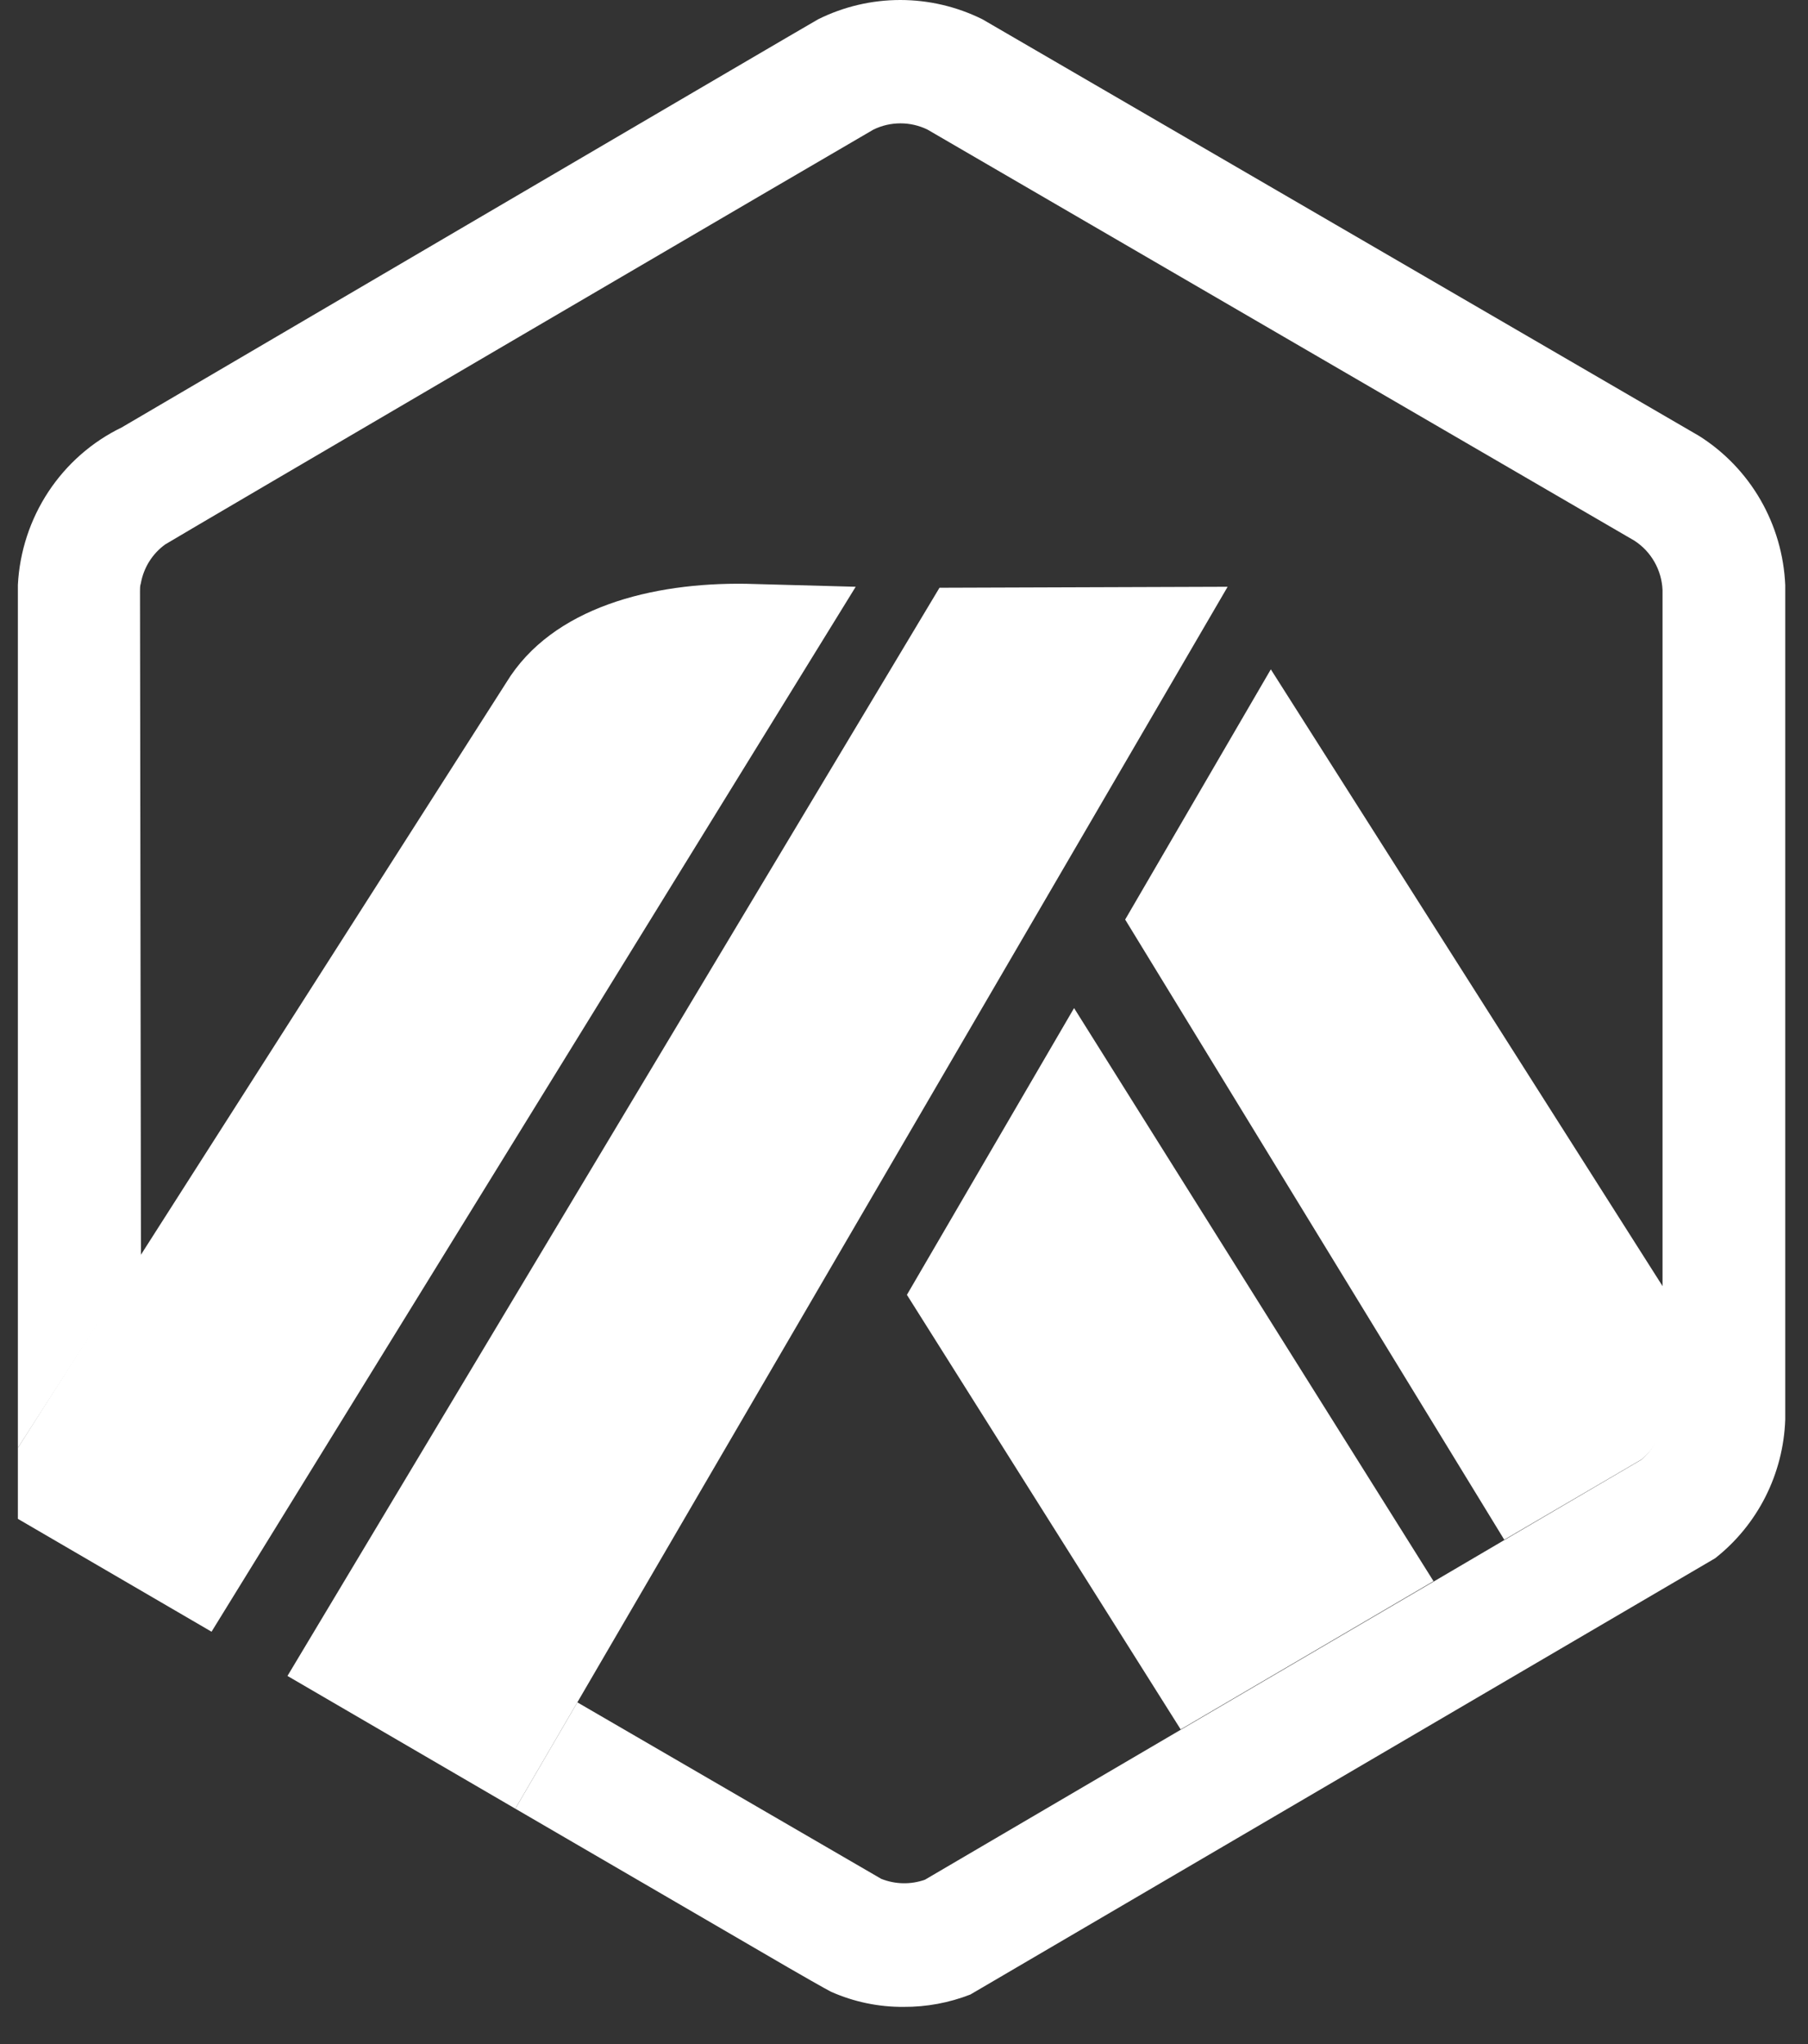 <svg width="46" height="52" viewBox="0 0 46 52" fill="none" xmlns="http://www.w3.org/2000/svg">
<rect x="0" y="0" width="46" height="52" fill="#333333" stroke="none"/>
<path d="M23.074 32.94L30.039 43.995L36.472 40.225L27.327 25.645L23.074 32.94Z" fill="white"/>
<path d="M42.333 35.79V32.771L32.333 17.028L28.627 23.393L38.272 39.17L41.77 37.125C41.939 36.986 42.077 36.813 42.175 36.617C42.274 36.422 42.331 36.207 42.342 35.987L42.333 35.79Z" fill="white"/>
<path d="M0.455 38.639L5.382 41.51L21.771 14.927L18.976 14.851C16.605 14.816 14.052 15.442 12.881 17.364L3.562 31.957L0.455 36.832V38.639Z" fill="white"/>
<path d="M31.234 14.927L23.903 14.952L7.314 42.635L13.111 46.012L14.689 43.307L31.234 14.927Z" fill="white"/>
<path d="M45.421 14.886C45.388 14.121 45.172 13.376 44.79 12.714C44.408 12.053 43.873 11.496 43.231 11.091L24.996 0.491C24.345 0.168 23.63 0 22.905 0C22.18 0 21.465 0.168 20.815 0.491C20.669 0.567 3.096 10.874 3.096 10.874C2.34 11.24 1.697 11.805 1.232 12.509C0.768 13.213 0.499 14.031 0.455 14.877L0.455 36.833L3.586 31.966L3.562 15.027C3.562 14.964 3.562 14.902 3.583 14.842C3.654 14.441 3.877 14.085 4.205 13.849C4.285 13.79 22.16 3.325 22.222 3.297C22.436 3.192 22.672 3.138 22.91 3.138C23.148 3.138 23.383 3.192 23.598 3.297L41.584 13.755C41.794 13.891 41.969 14.076 42.093 14.295C42.218 14.514 42.288 14.759 42.299 15.012V35.997C42.295 36.215 42.245 36.428 42.152 36.624C42.059 36.821 41.926 36.995 41.761 37.134L38.273 39.179L36.49 40.226L30.056 43.995L23.533 47.819C23.172 47.947 22.777 47.939 22.421 47.797L14.689 43.307L13.111 46.012L20.047 50.049L20.65 50.395C20.908 50.542 21.085 50.64 21.147 50.671C21.728 50.928 22.355 51.059 22.989 51.054C23.57 51.058 24.146 50.951 24.688 50.74L43.638 39.641C44.172 39.221 44.609 38.687 44.917 38.078C45.225 37.468 45.397 36.798 45.421 36.113V14.886Z" fill="white"/>
</svg>
